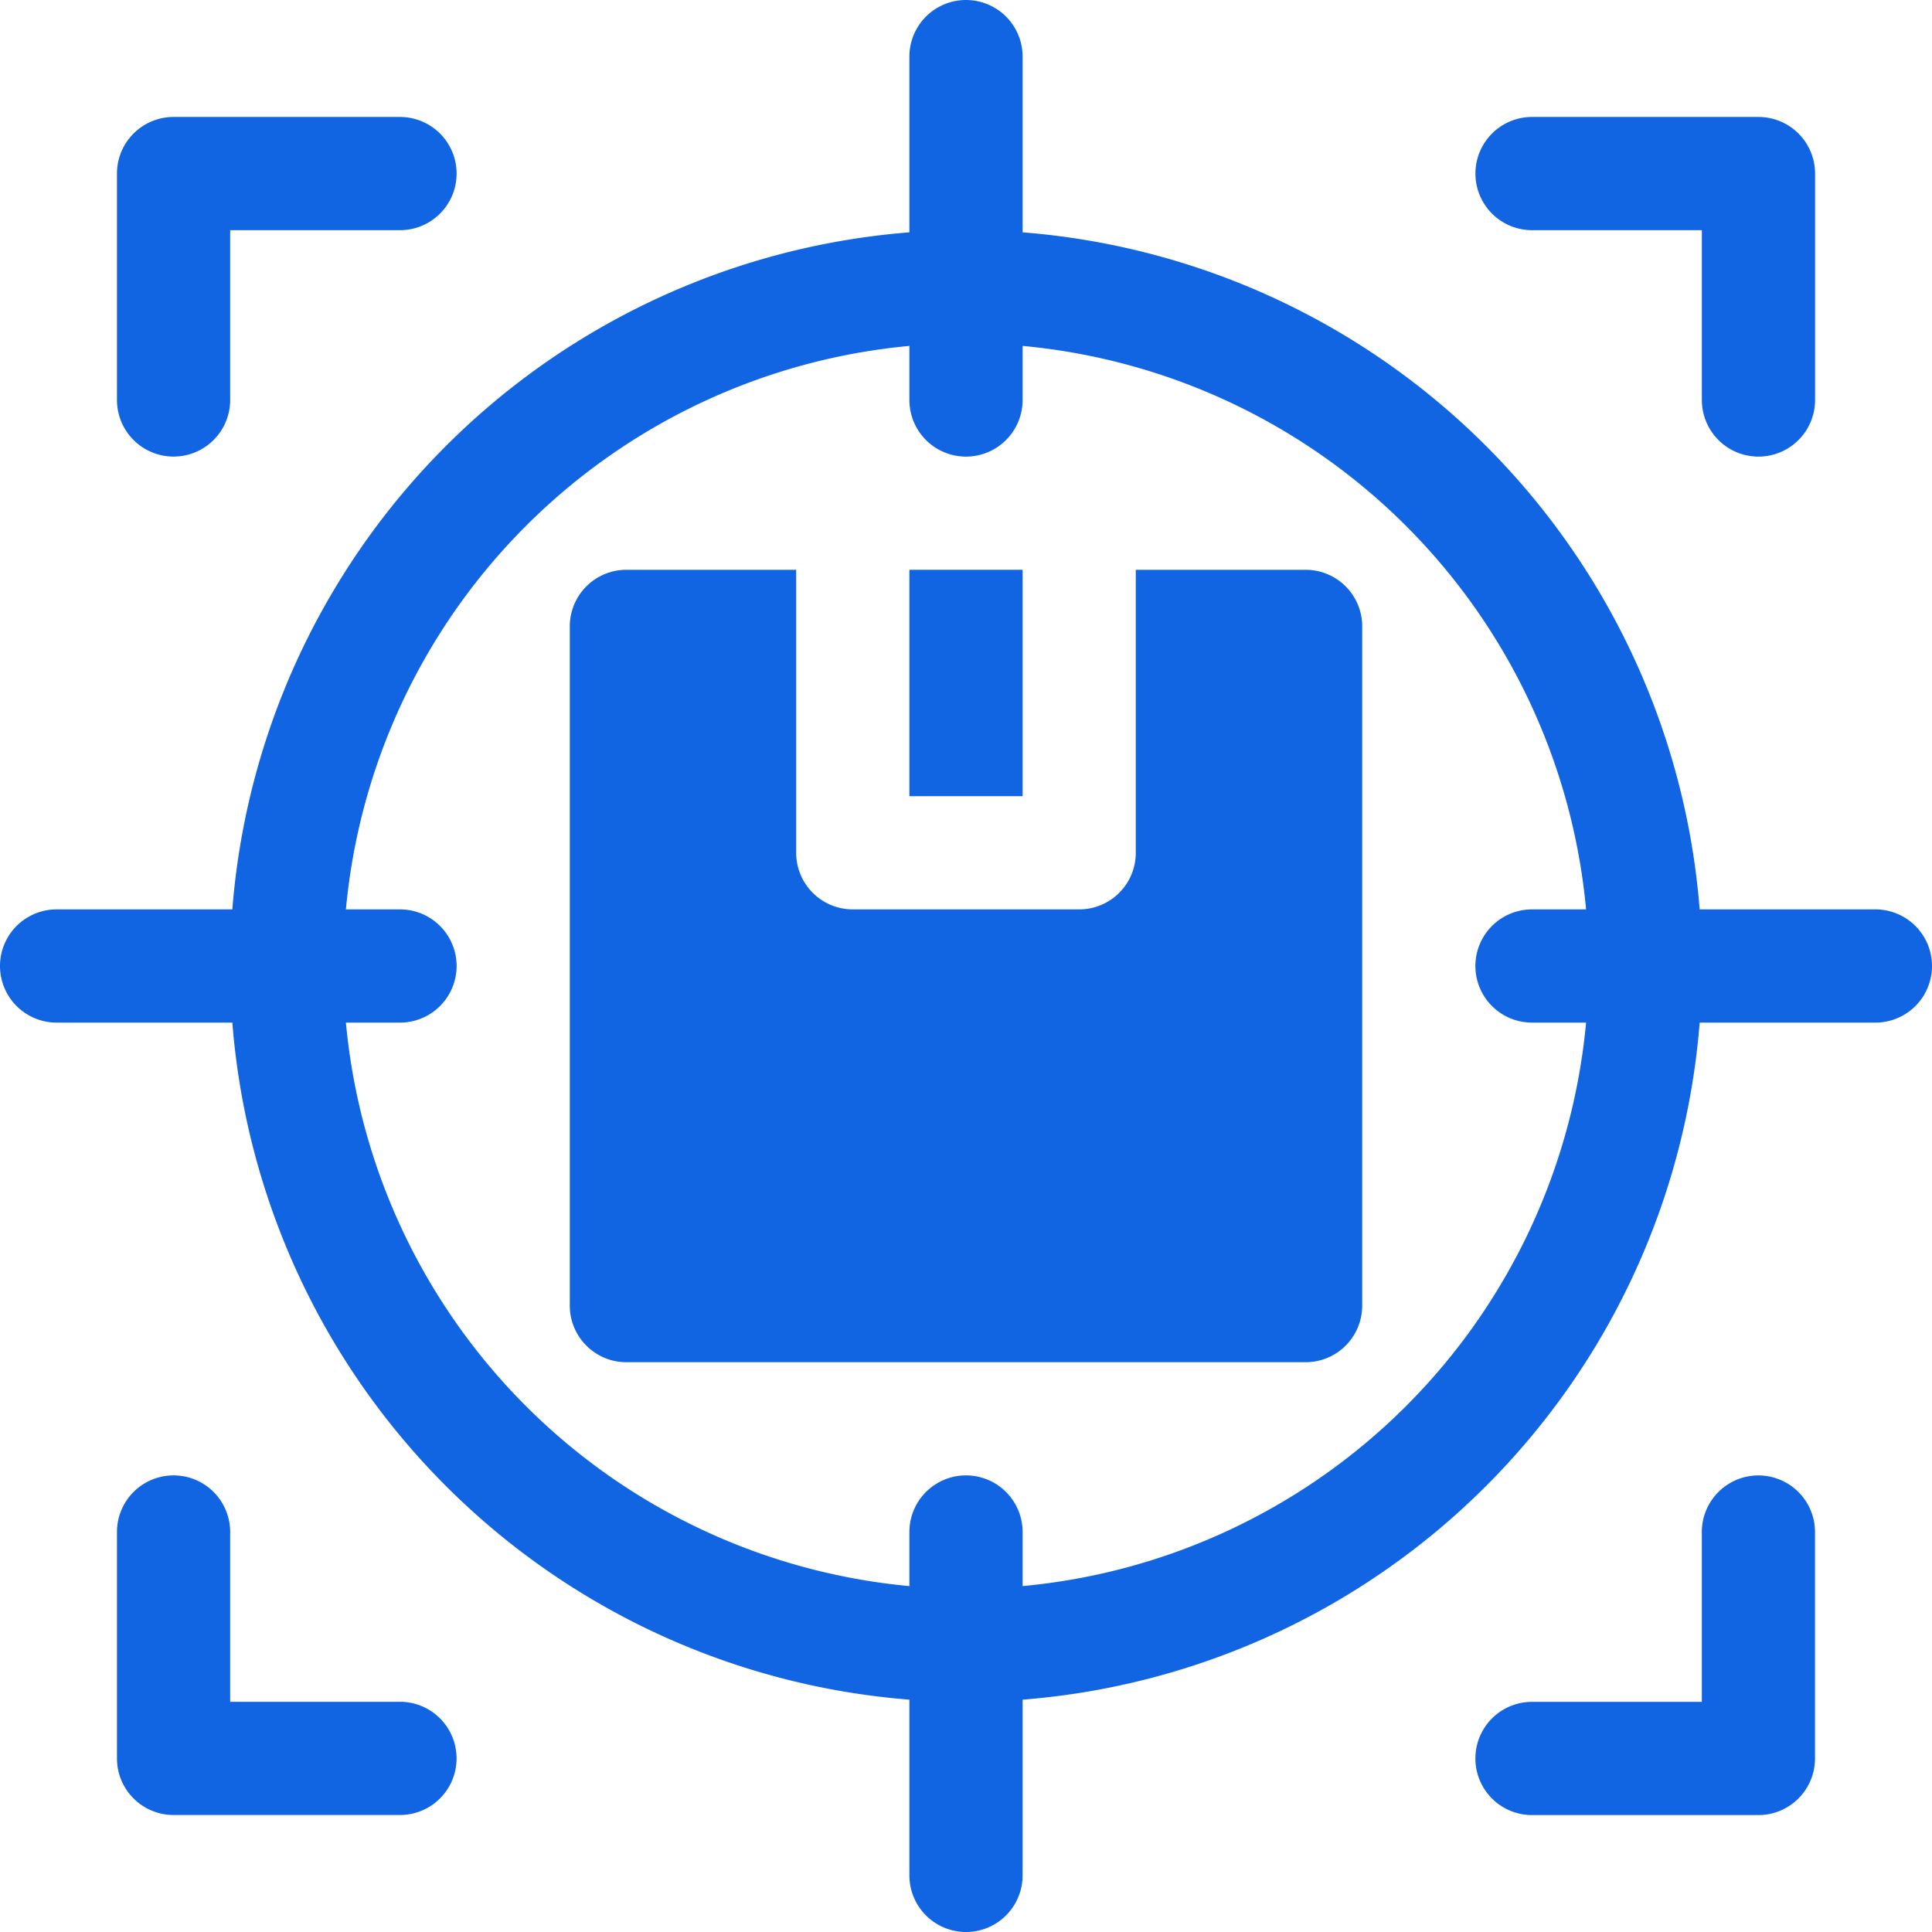 <svg id="service-4" xmlns="http://www.w3.org/2000/svg" width="37.22" height="37.22" viewBox="0 0 50 50">
  <path id="Контур_283" data-name="Контур 283" d="M241,151h2.93v5.859H241Z" transform="translate(-217.465 -136.254)" fill="#1165e3"/>
  <path id="Контур_284" data-name="Контур 284" d="M170.043,151h-4.395v7.324a1.465,1.465,0,0,1-1.465,1.465h-5.859a1.465,1.465,0,0,1-1.465-1.465V151h-4.395A1.465,1.465,0,0,0,151,152.465v17.578a1.465,1.465,0,0,0,1.465,1.465h17.578a1.465,1.465,0,0,0,1.465-1.465V152.465A1.465,1.465,0,0,0,170.043,151Z" transform="translate(-136.254 -136.254)" fill="#1165e3"/>
  <path id="Контур_285" data-name="Контур 285" d="M48.535,23.535H43.987A19.075,19.075,0,0,0,26.465,6.013V1.465a1.465,1.465,0,0,0-2.93,0V6.013A19.075,19.075,0,0,0,6.013,23.535H1.465a1.465,1.465,0,0,0,0,2.93H6.013A19.075,19.075,0,0,0,23.535,43.987v4.548a1.465,1.465,0,0,0,2.93,0V43.987A19.075,19.075,0,0,0,43.987,26.465h4.548a1.465,1.465,0,0,0,0-2.93ZM26.465,41.048v-1.4a1.465,1.465,0,0,0-2.93,0v1.4A16.143,16.143,0,0,1,8.952,26.465h1.4a1.465,1.465,0,0,0,0-2.93h-1.4A16.143,16.143,0,0,1,23.535,8.952v1.4a1.465,1.465,0,0,0,2.93,0v-1.4A16.143,16.143,0,0,1,41.048,23.535h-1.4a1.465,1.465,0,0,0,0,2.93h1.4A16.143,16.143,0,0,1,26.465,41.048Z" fill="#1165e3"/>
  <path id="Контур_286" data-name="Контур 286" d="M32.465,39.789a1.465,1.465,0,0,0,1.465-1.465V33.93h4.395a1.465,1.465,0,0,0,0-2.93H32.465A1.465,1.465,0,0,0,31,32.465v5.859A1.465,1.465,0,0,0,32.465,39.789Z" transform="translate(-27.973 -27.973)" fill="#1165e3"/>
  <path id="Контур_287" data-name="Контур 287" d="M38.324,396.859H33.93v-4.395a1.465,1.465,0,0,0-2.93,0v5.859a1.465,1.465,0,0,0,1.465,1.465h5.859a1.465,1.465,0,0,0,0-2.93Z" transform="translate(-27.973 -352.816)" fill="#1165e3"/>
  <path id="Контур_288" data-name="Контур 288" d="M398.324,391a1.465,1.465,0,0,0-1.465,1.465v4.395h-4.395a1.465,1.465,0,0,0,0,2.93h5.859a1.465,1.465,0,0,0,1.465-1.465v-5.859A1.465,1.465,0,0,0,398.324,391Z" transform="translate(-352.816 -352.816)" fill="#1165e3"/>
  <path id="Контур_289" data-name="Контур 289" d="M392.465,33.93h4.395v4.395a1.465,1.465,0,0,0,2.93,0V32.465A1.465,1.465,0,0,0,398.324,31h-5.859a1.465,1.465,0,0,0,0,2.93Z" transform="translate(-352.816 -27.973)" fill="#1165e3"/>
</svg>
